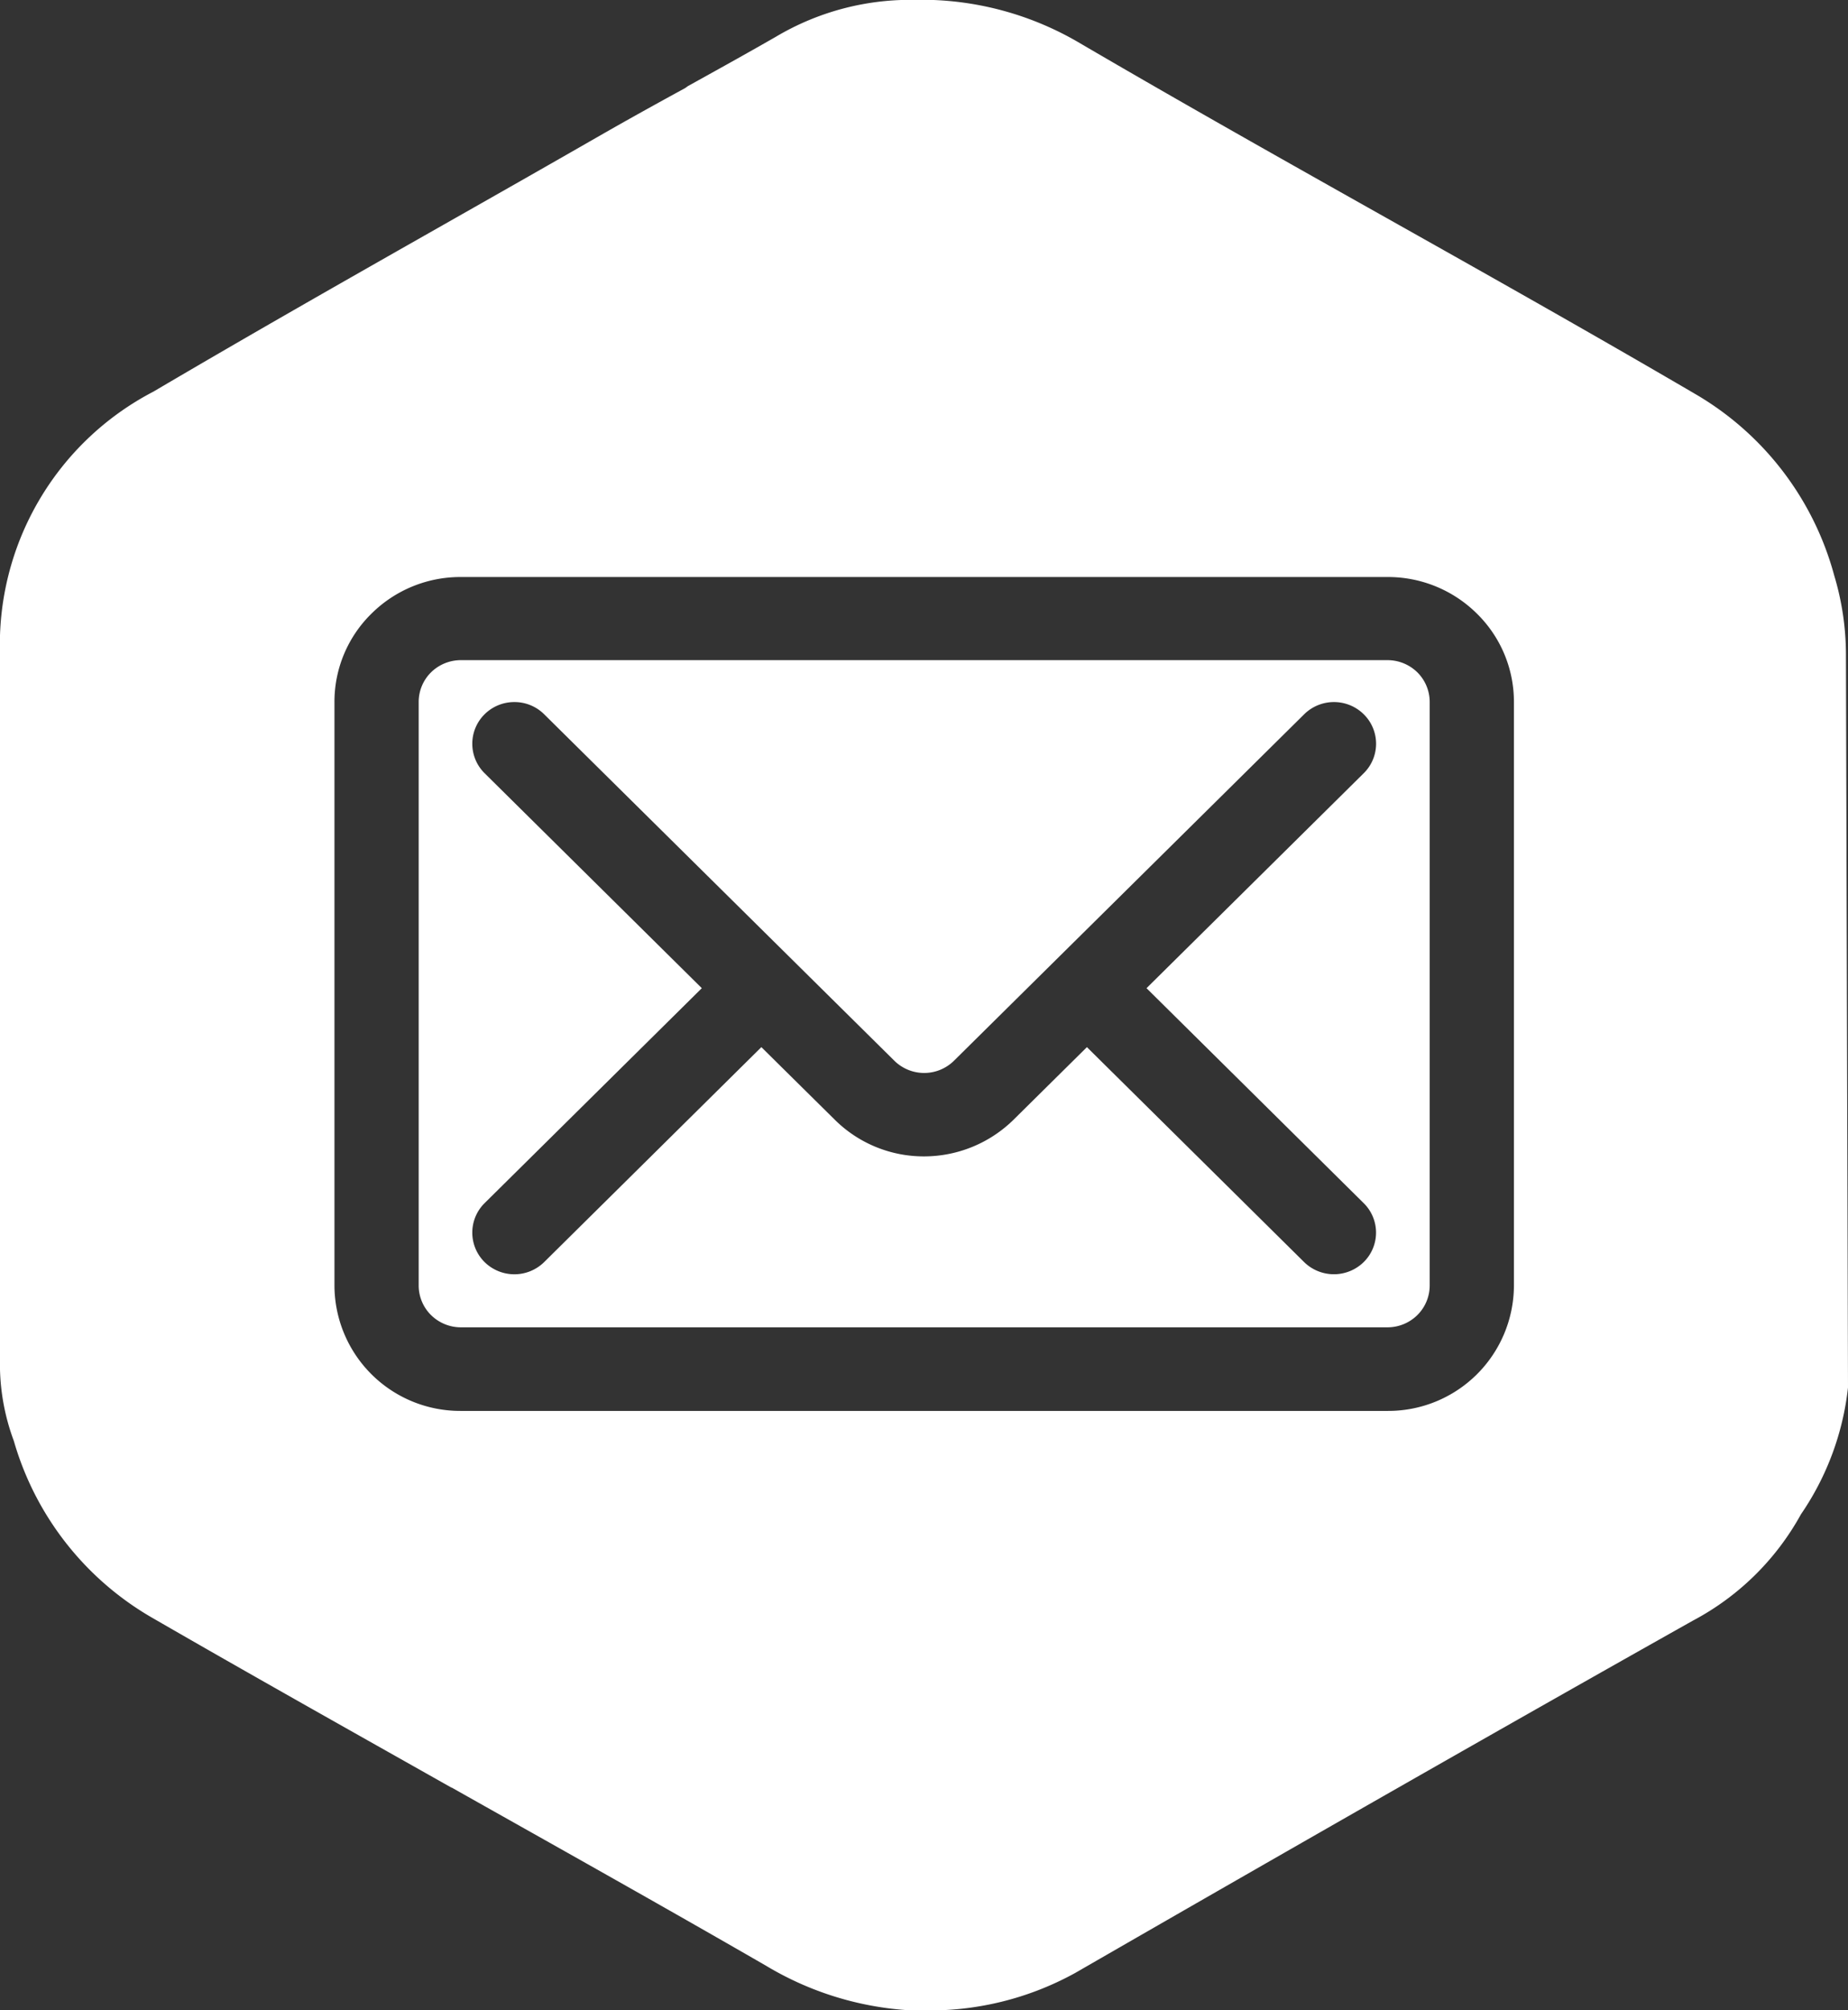 <svg xmlns="http://www.w3.org/2000/svg" width="38.634" height="42.01" viewBox="0 0 38.634 42.01">
  <rect x="0" y="0" width="38.634" height="42.01" fill="#333333" stroke="none"/>
  <path id="eposta" d="M19.269,42.01c-.108,0-.22,0-.334-.006a6.6,6.6,0,0,1-2.917-.924C13.8,39.8,11.475,38.5,9.608,37.448l-.136-.077-.026-.015-.008,0C7.378,36.194,5.249,35,3.2,33.817A6.266,6.266,0,0,1,.289,30.11,4.594,4.594,0,0,1,0,28.389V13.665A5.959,5.959,0,0,1,3.207,8.184C5.2,7.01,7.255,5.841,9.247,4.711l.033-.019c1.044-.592,2.155-1.223,3.251-1.852.6-.344,1.207-.68,1.794-1L14.38,1.8l0,0c.567-.314,1.21-.67,1.841-1.032A5.5,5.5,0,0,1,19.219,0h.3a6.518,6.518,0,0,1,3.006.872c2.182,1.277,4.455,2.555,6.461,3.683,2.111,1.187,4.293,2.414,6.459,3.681a6.282,6.282,0,0,1,2.9,3.787,5.76,5.76,0,0,1,.246,1.642l.043,15.329a5.8,5.8,0,0,1-.984,2.651,5.527,5.527,0,0,1-2.26,2.222c-3.751,2.109-7.975,4.518-12.914,7.363A6.3,6.3,0,0,1,19.269,42.01ZM9.634,12.058a2.636,2.636,0,0,0-1.868.765,2.58,2.58,0,0,0-.774,1.848v12.2a2.629,2.629,0,0,0,2.642,2.613H29.008a2.628,2.628,0,0,0,2.642-2.613v-12.2a2.582,2.582,0,0,0-.774-1.848,2.639,2.639,0,0,0-1.868-.765ZM29.008,27.737H9.634a.889.889,0,0,1-.623-.256.869.869,0,0,1-.258-.615v-12.2a.87.87,0,0,1,.258-.616.892.892,0,0,1,.623-.255H29.008a.892.892,0,0,1,.623.255.873.873,0,0,1,.258.616v12.2a.871.871,0,0,1-.258.615A.889.889,0,0,1,29.008,27.737ZM10.754,14.671a.88.88,0,0,0-.623.255.866.866,0,0,0,0,1.232l4.541,4.492-4.541,4.492a.866.866,0,0,0,0,1.232.888.888,0,0,0,1.245,0l4.541-4.492L17.453,23.4a2.639,2.639,0,0,0,1.868.765,2.672,2.672,0,0,0,1.867-.765l1.535-1.518,4.541,4.492a.89.89,0,0,0,1.245,0,.864.864,0,0,0,0-1.232L23.969,20.65l4.541-4.492a.864.864,0,0,0,0-1.232.887.887,0,0,0-1.245,0l-7.322,7.241a.888.888,0,0,1-1.245,0l-7.322-7.241A.878.878,0,0,0,10.754,14.671Z" fill="#fff"/>
</svg>
